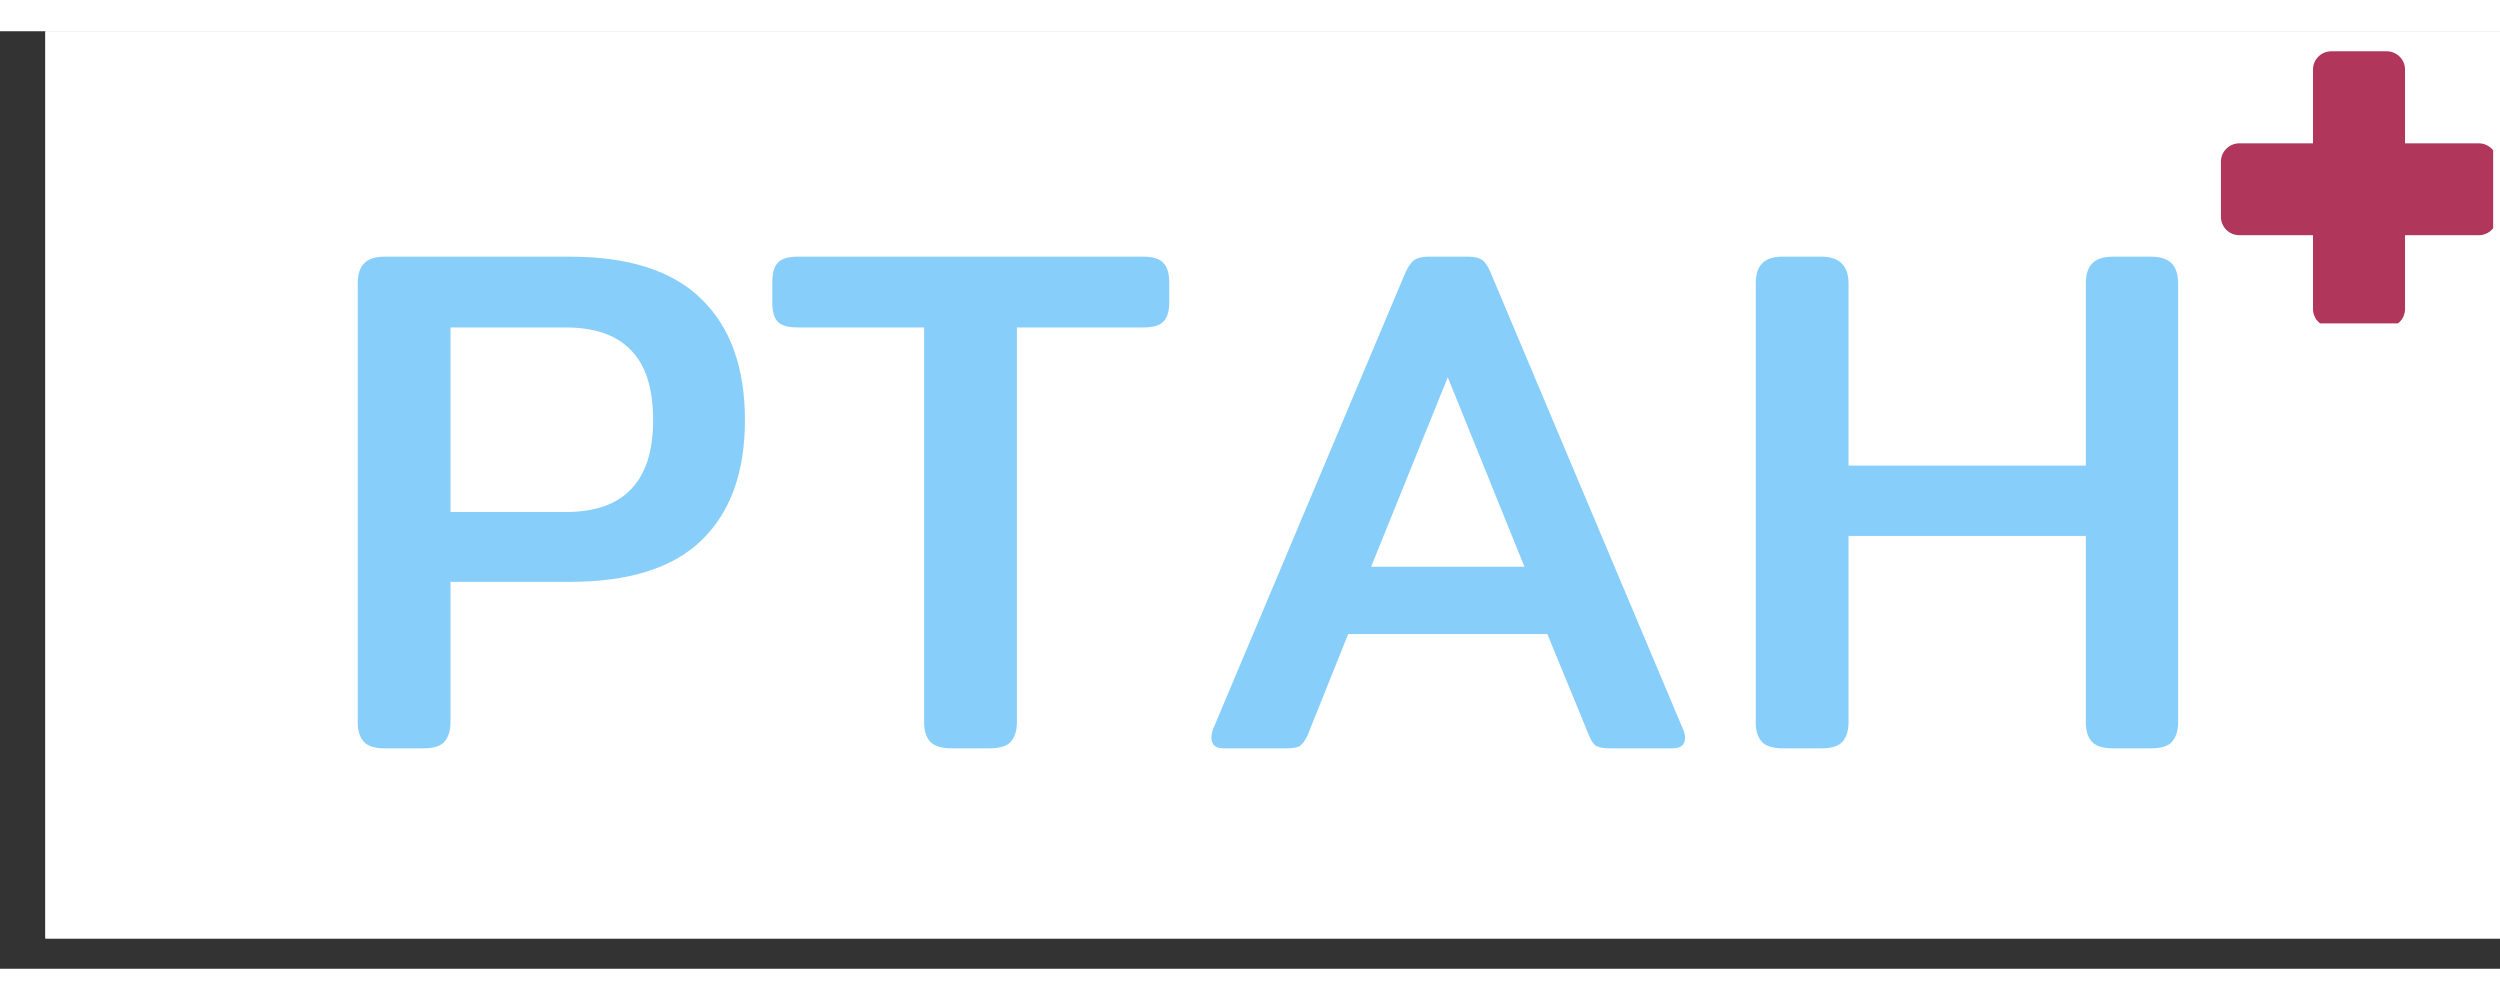 <svg xmlns="http://www.w3.org/2000/svg" xmlns:xlink="http://www.w3.org/1999/xlink" width="200" zoomAndPan="magnify" viewBox="0 0 80 30" height="80" preserveAspectRatio="xMidYMid meet" version="1.0"><rect x="0" y="0" width="80" height="30" fill="#333333" stroke="none"/><defs><g/><clipPath id="1ffb87a529"><path d="M 1.453 0 L 88.547 0 L 88.547 29.031 L 1.453 29.031 Z M 1.453 0 " clip-rule="nonzero"/></clipPath><clipPath id="72ab91fc77"><path d="M 71.07 0.641 L 79.781 0.641 L 79.781 9.348 L 71.07 9.348 Z M 71.07 0.641 " clip-rule="nonzero"/></clipPath></defs><g clip-path="url(#1ffb87a529)"><path fill="#ffffff" d="M 1.453 0 L 88.547 0 L 88.547 29.031 L 1.453 29.031 Z M 1.453 0 " fill-opacity="1" fill-rule="nonzero"/><path fill="#ffffff" d="M 1.453 0 L 88.547 0 L 88.547 29.031 L 1.453 29.031 Z M 1.453 0 " fill-opacity="1" fill-rule="nonzero"/></g><g fill="#87cefa" fill-opacity="1"><g transform="translate(10.088, 22.947)"><g><path d="M 2.219 0 C 1.914 0 1.695 -0.066 1.562 -0.203 C 1.426 -0.348 1.359 -0.555 1.359 -0.828 L 1.359 -14.875 C 1.359 -15.164 1.426 -15.379 1.562 -15.516 C 1.695 -15.66 1.914 -15.734 2.219 -15.734 L 8.141 -15.734 C 10.035 -15.734 11.441 -15.281 12.359 -14.375 C 13.285 -13.477 13.75 -12.188 13.75 -10.5 C 13.75 -8.832 13.285 -7.551 12.359 -6.656 C 11.441 -5.77 10.035 -5.328 8.141 -5.328 L 4.328 -5.328 L 4.328 -0.828 C 4.328 -0.555 4.258 -0.348 4.125 -0.203 C 4 -0.066 3.773 0 3.453 0 Z M 8 -7.562 C 8.945 -7.562 9.648 -7.805 10.109 -8.297 C 10.578 -8.785 10.812 -9.52 10.812 -10.5 C 10.812 -11.508 10.578 -12.254 10.109 -12.734 C 9.648 -13.223 8.945 -13.469 8 -13.469 L 4.328 -13.469 L 4.328 -7.562 Z M 8 -7.562 "/></g></g></g><g fill="#87cefa" fill-opacity="1"><g transform="translate(24.275, 22.947)"><g><path d="M 6.172 0 C 5.867 0 5.645 -0.066 5.5 -0.203 C 5.363 -0.348 5.297 -0.555 5.297 -0.828 L 5.297 -13.469 L 1.25 -13.469 C 0.938 -13.469 0.723 -13.531 0.609 -13.656 C 0.492 -13.781 0.438 -13.988 0.438 -14.281 L 0.438 -14.906 C 0.438 -15.195 0.492 -15.406 0.609 -15.531 C 0.723 -15.664 0.938 -15.734 1.25 -15.734 L 12.312 -15.734 C 12.625 -15.734 12.836 -15.664 12.953 -15.531 C 13.078 -15.406 13.141 -15.195 13.141 -14.906 L 13.141 -14.281 C 13.141 -13.988 13.078 -13.781 12.953 -13.656 C 12.836 -13.531 12.625 -13.469 12.312 -13.469 L 8.266 -13.469 L 8.266 -0.828 C 8.266 -0.555 8.195 -0.348 8.062 -0.203 C 7.938 -0.066 7.707 0 7.375 0 Z M 6.172 0 "/></g></g></g><g fill="#87cefa" fill-opacity="1"><g transform="translate(37.86, 22.947)"><g><path d="M 1.297 0 C 1.035 0 0.906 -0.113 0.906 -0.344 C 0.906 -0.438 0.926 -0.535 0.969 -0.641 L 7.078 -15.141 C 7.172 -15.367 7.27 -15.523 7.375 -15.609 C 7.488 -15.691 7.645 -15.734 7.844 -15.734 L 9.125 -15.734 C 9.332 -15.734 9.488 -15.691 9.594 -15.609 C 9.695 -15.523 9.789 -15.367 9.875 -15.141 L 15.984 -0.641 C 16.035 -0.535 16.062 -0.438 16.062 -0.344 C 16.062 -0.113 15.93 0 15.672 0 L 13.656 0 C 13.457 0 13.312 -0.023 13.219 -0.078 C 13.133 -0.129 13.055 -0.242 12.984 -0.422 L 11.656 -3.656 L 5.281 -3.656 L 3.984 -0.422 C 3.898 -0.242 3.816 -0.129 3.734 -0.078 C 3.648 -0.023 3.508 0 3.312 0 Z M 10.922 -5.812 L 8.469 -11.875 L 6.016 -5.812 Z M 10.922 -5.812 "/></g></g></g><g fill="#87cefa" fill-opacity="1"><g transform="translate(54.825, 22.947)"><g><path d="M 2.219 0 C 1.914 0 1.695 -0.066 1.562 -0.203 C 1.426 -0.348 1.359 -0.555 1.359 -0.828 L 1.359 -14.875 C 1.359 -15.164 1.426 -15.379 1.562 -15.516 C 1.695 -15.66 1.914 -15.734 2.219 -15.734 L 3.453 -15.734 C 3.754 -15.734 3.973 -15.66 4.109 -15.516 C 4.254 -15.379 4.328 -15.164 4.328 -14.875 L 4.328 -9.047 L 11.922 -9.047 L 11.922 -14.875 C 11.922 -15.164 11.988 -15.379 12.125 -15.516 C 12.258 -15.66 12.484 -15.734 12.797 -15.734 L 14 -15.734 C 14.312 -15.734 14.535 -15.66 14.672 -15.516 C 14.805 -15.379 14.875 -15.164 14.875 -14.875 L 14.875 -0.828 C 14.875 -0.555 14.805 -0.348 14.672 -0.203 C 14.547 -0.066 14.32 0 14 0 L 12.797 0 C 12.484 0 12.258 -0.066 12.125 -0.203 C 11.988 -0.348 11.922 -0.555 11.922 -0.828 L 11.922 -6.797 L 4.328 -6.797 L 4.328 -0.828 C 4.328 -0.555 4.258 -0.348 4.125 -0.203 C 4 -0.066 3.773 0 3.453 0 Z M 2.219 0 "/></g></g></g><g clip-path="url(#72ab91fc77)"><path fill="#b1365b" d="M 74.605 0.641 C 74.277 0.641 74.016 0.902 74.016 1.227 L 74.016 3.586 L 71.66 3.586 C 71.336 3.586 71.07 3.848 71.07 4.172 L 71.07 5.941 C 71.07 6.266 71.336 6.527 71.66 6.527 L 74.016 6.527 L 74.016 8.887 C 74.016 9.211 74.281 9.473 74.605 9.473 L 76.371 9.473 C 76.699 9.473 76.961 9.211 76.961 8.887 L 76.961 6.527 L 79.316 6.527 C 79.645 6.527 79.906 6.266 79.906 5.941 L 79.906 4.172 C 79.906 3.848 79.645 3.586 79.316 3.586 L 76.961 3.586 L 76.961 1.227 C 76.961 0.902 76.699 0.641 76.371 0.641 Z M 74.605 0.641 " fill-opacity="1" fill-rule="nonzero"/></g></svg>